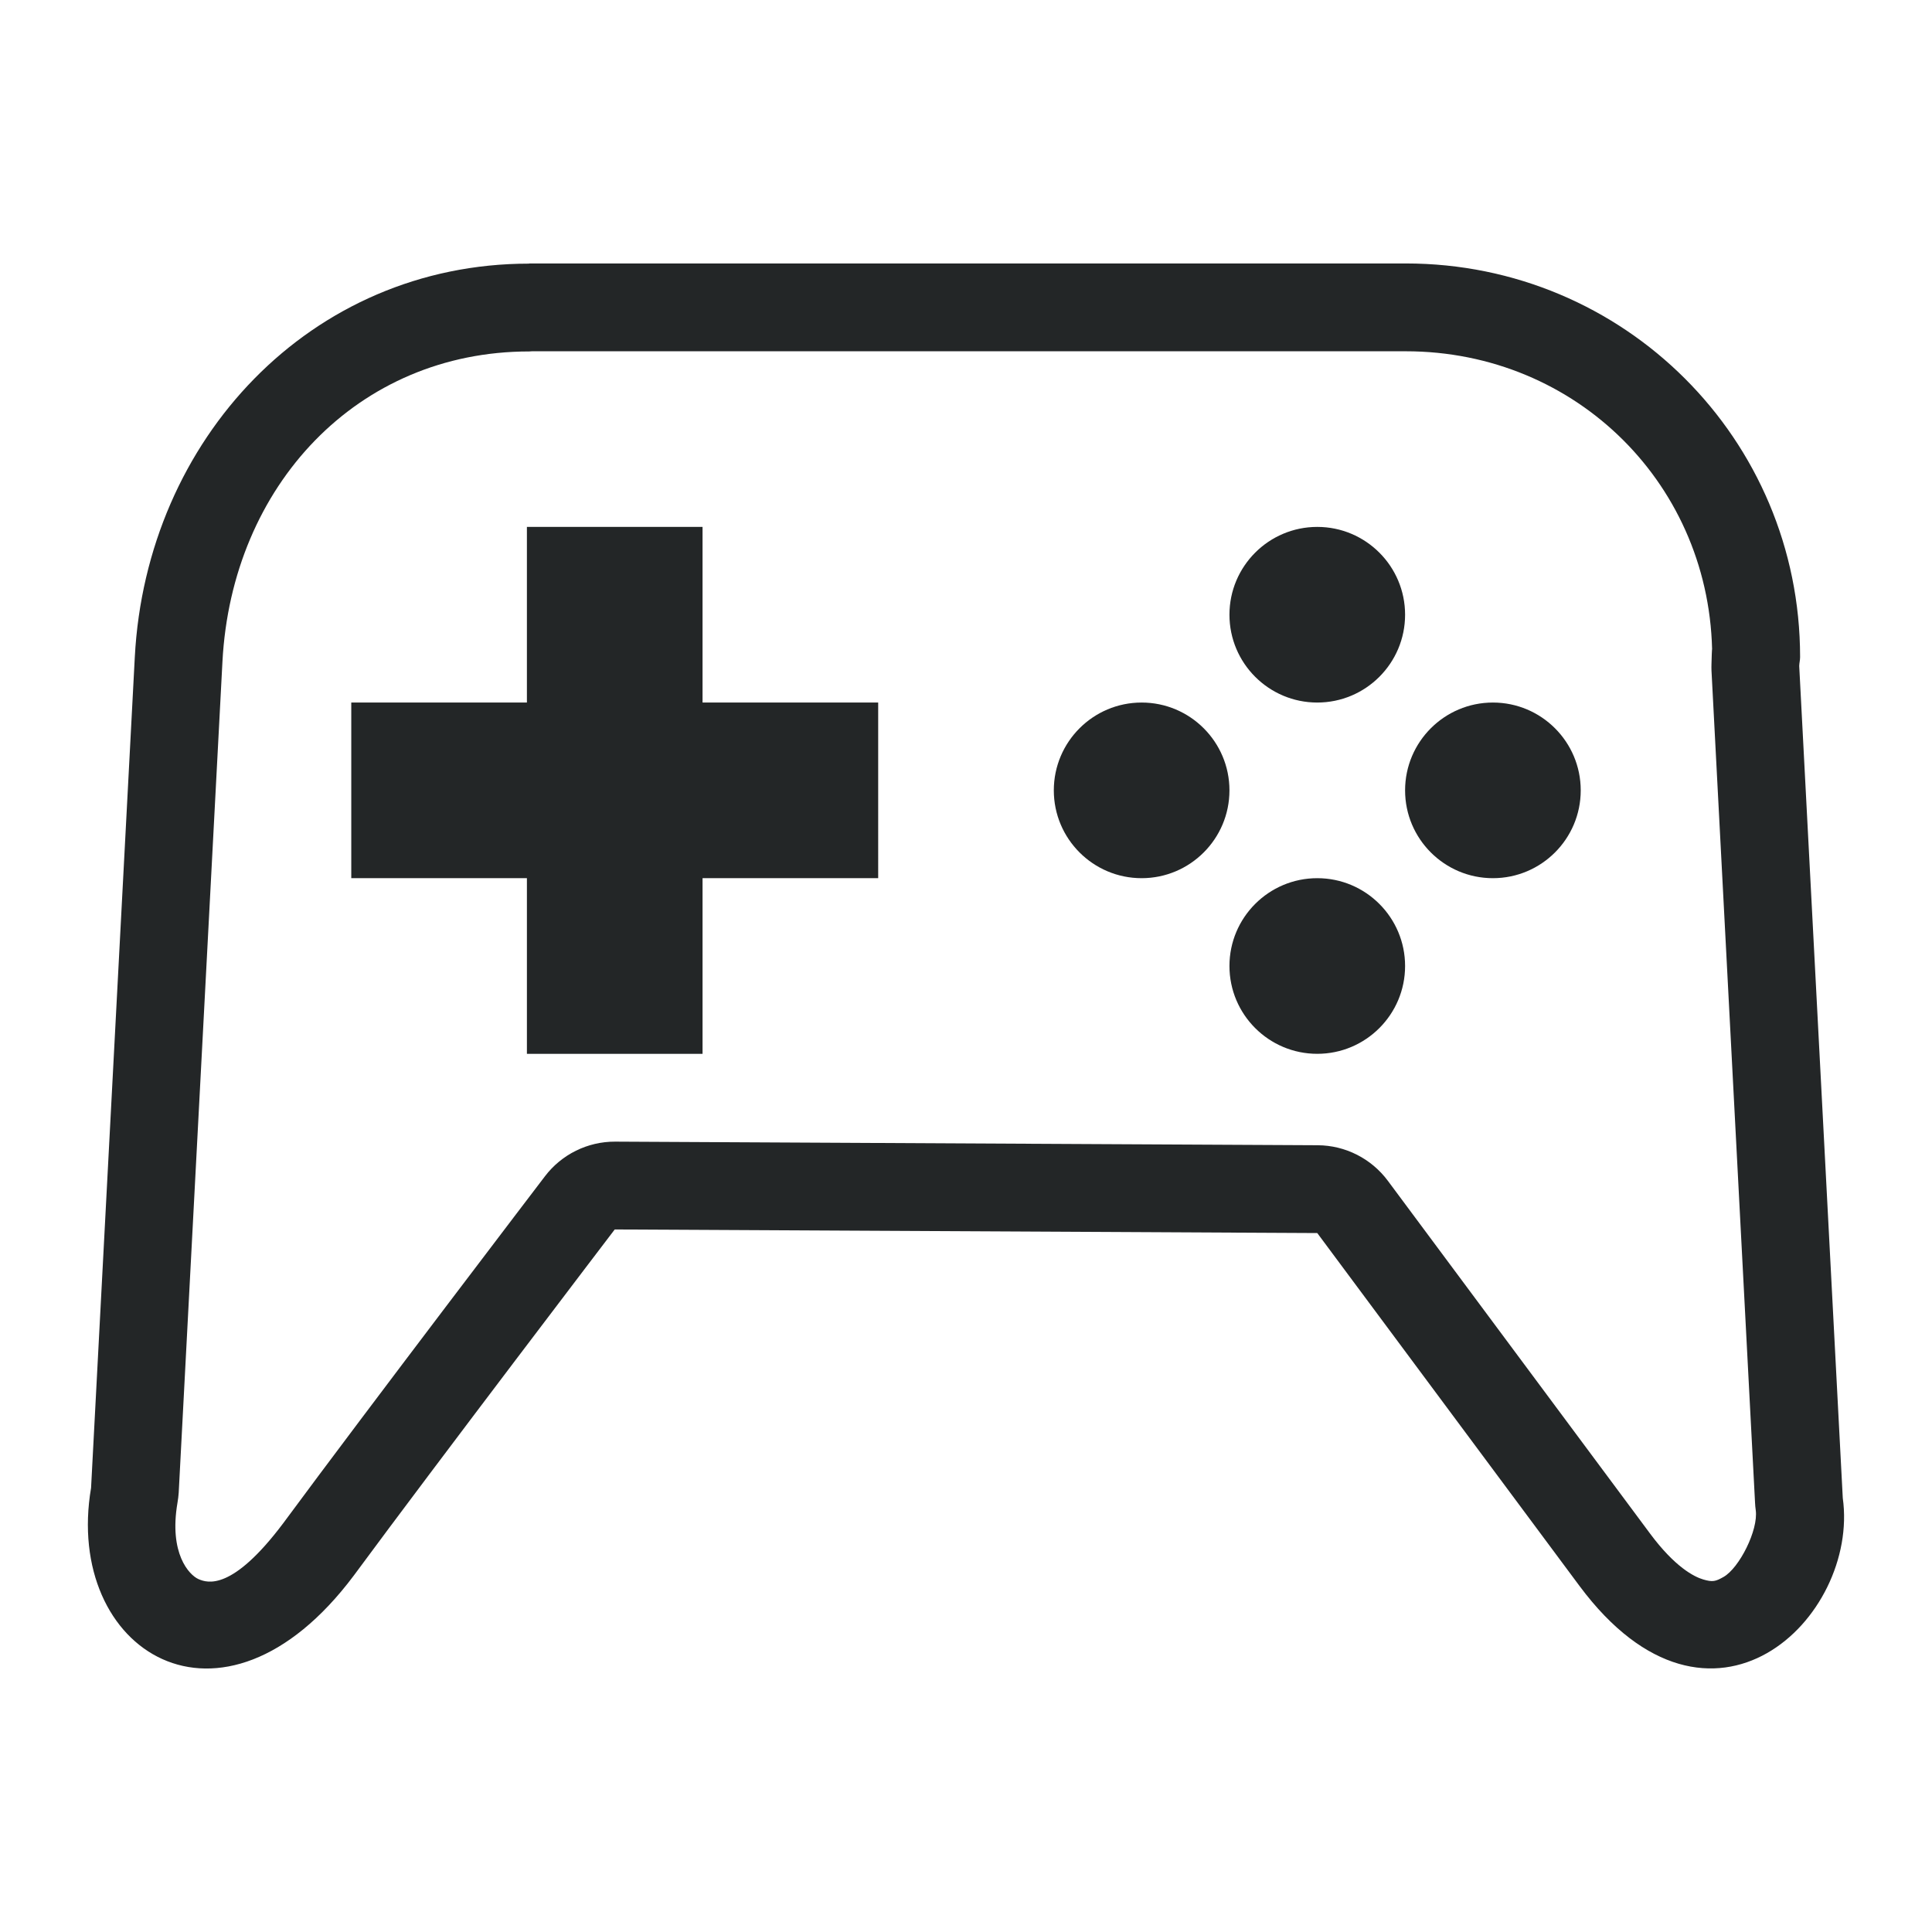 <?xml version="1.0" encoding="UTF-8" standalone="no"?>
<svg
   xmlns:dc="http://purl.org/dc/elements/1.1/"
   xmlns:cc="http://creativecommons.org/ns#"
   xmlns:rdf="http://www.w3.org/1999/02/22-rdf-syntax-ns#"
   xmlns:svg="http://www.w3.org/2000/svg"
   xmlns="http://www.w3.org/2000/svg"
   xmlns:sodipodi="http://sodipodi.sourceforge.net/DTD/sodipodi-0.dtd"
   xmlns:inkscape="http://www.inkscape.org/namespaces/inkscape"
   width="22"
   height="22"
   version="1.1"
   id="svg7"
   sodipodi:docname="antimicro-panel.svg"
   inkscape:version="0.92.3 (2405546, 2018-03-11)">
  <sodipodi:namedview
     pagecolor="#ffffff"
     bordercolor="#666666"
     borderopacity="1"
     objecttolerance="10"
     gridtolerance="10"
     guidetolerance="10"
     inkscape:pageopacity="0"
     inkscape:pageshadow="2"
     inkscape:window-width="1920"
     inkscape:window-height="1020"
     id="namedview9"
     showgrid="false"
     inkscape:zoom="20.02"
     inkscape:cx="1.8091908"
     inkscape:cy="11"
     inkscape:window-x="0"
     inkscape:window-y="30"
     inkscape:window-maximized="1"
     inkscape:current-layer="svg7">
    <inkscape:grid
       type="xygrid"
       id="grid835" />
  </sodipodi:namedview>
  <defs
     id="defs3">
    <style
       id="current-color-scheme"
       type="text/css">
   .ColorScheme-Text { color:#232627; } .ColorScheme-Highlight { color:#3daee9; }
  </style>
  </defs>
  <path
     style="fill:#232627;fill-opacity:1"
     d="m 6.025,3 v 0.002 c -2.489,0 -4.359,2.001 -4.49,4.48 L 1.037,16.943 C 0.722,18.793 2.52,19.96 4.031,17.938 4.974,16.659 7,14 7,14 l 8,0.041 2.988,4.021 c 1.499,2.012 3.187,0.358 2.996,-1.004 L 20.488,7.584 c 7.84e-4,-0.035 0.01,-0.067 0.01,-0.102 C 20.498,5 18.496,3 16.008,3 Z m 0.033,1 h 9.949 c 1.952,0 3.49,1.538 3.49,3.482 0,-0.138 -0.003,-0.116 -0.008,0.078 -9.67e-4,0.025 -9.67e-4,0.051 0,0.076 l 0.496,9.475 c 0.001,0.029 0.004,0.057 0.008,0.086 0.031,0.225 -0.187,0.658 -0.367,0.76 -0.09,0.051 -0.124,0.06 -0.23,0.029 -0.106,-0.031 -0.324,-0.143 -0.605,-0.521 L 15.803,13.445 C 15.615,13.193 15.32,13.043 15.006,13.041 L 7.004,13 c -0.313,-9.11e-4 -0.609,0.145 -0.799,0.395 0,0 -2.022,2.652 -2.979,3.949 -0.581,0.774 -0.863,0.683 -0.967,0.637 -0.104,-0.047 -0.337,-0.289 -0.238,-0.869 0.007,-0.038 0.011,-0.077 0.014,-0.115 L 2.533,7.535 C 2.639,5.528 4.073,4.002 6.025,4.002 6.036,4.001 6.048,4.001 6.059,4 Z M 6,6 V 8 H 4 v 2 h 2 v 2 h 2 v -2 h 2 V 8 H 8 V 6 Z m 9,0 c -0.552,4.62e-5 -1,0.448 -1,1 0,0.552 0.448,1 1,1 0.552,-4.62e-5 1,-0.448 1,-1 0,-0.552 -0.448,-1 -1,-1 z m -2,2 c -0.552,4.62e-5 -1,0.448 -1,1 0,0.552 0.448,1 1,1 0.552,-4.62e-5 1,-0.448 1,-1 0,-0.552 -0.448,-1 -1,-1 z m 4,0 c -0.552,4.62e-5 -1,0.448 -1,1 0,0.552 0.448,1 1,1 0.552,-4.62e-5 1,-0.448 1,-1 0,-0.552 -0.448,-1 -1,-1 z m -2,2 c -0.552,4.6e-5 -1,0.448 -1,1 0,0.552 0.448,1 1,1 0.552,-4.6e-5 1,-0.448 1,-1 0,-0.552 -0.448,-1 -1,-1 z"
     id="path828"
     inkscape:connector-curvature="0"
     sodipodi:nodetypes="cccccccccccsccsccccccsccccccccccccccccccccccccccscsccscsccscsccscsc" />
</svg>
